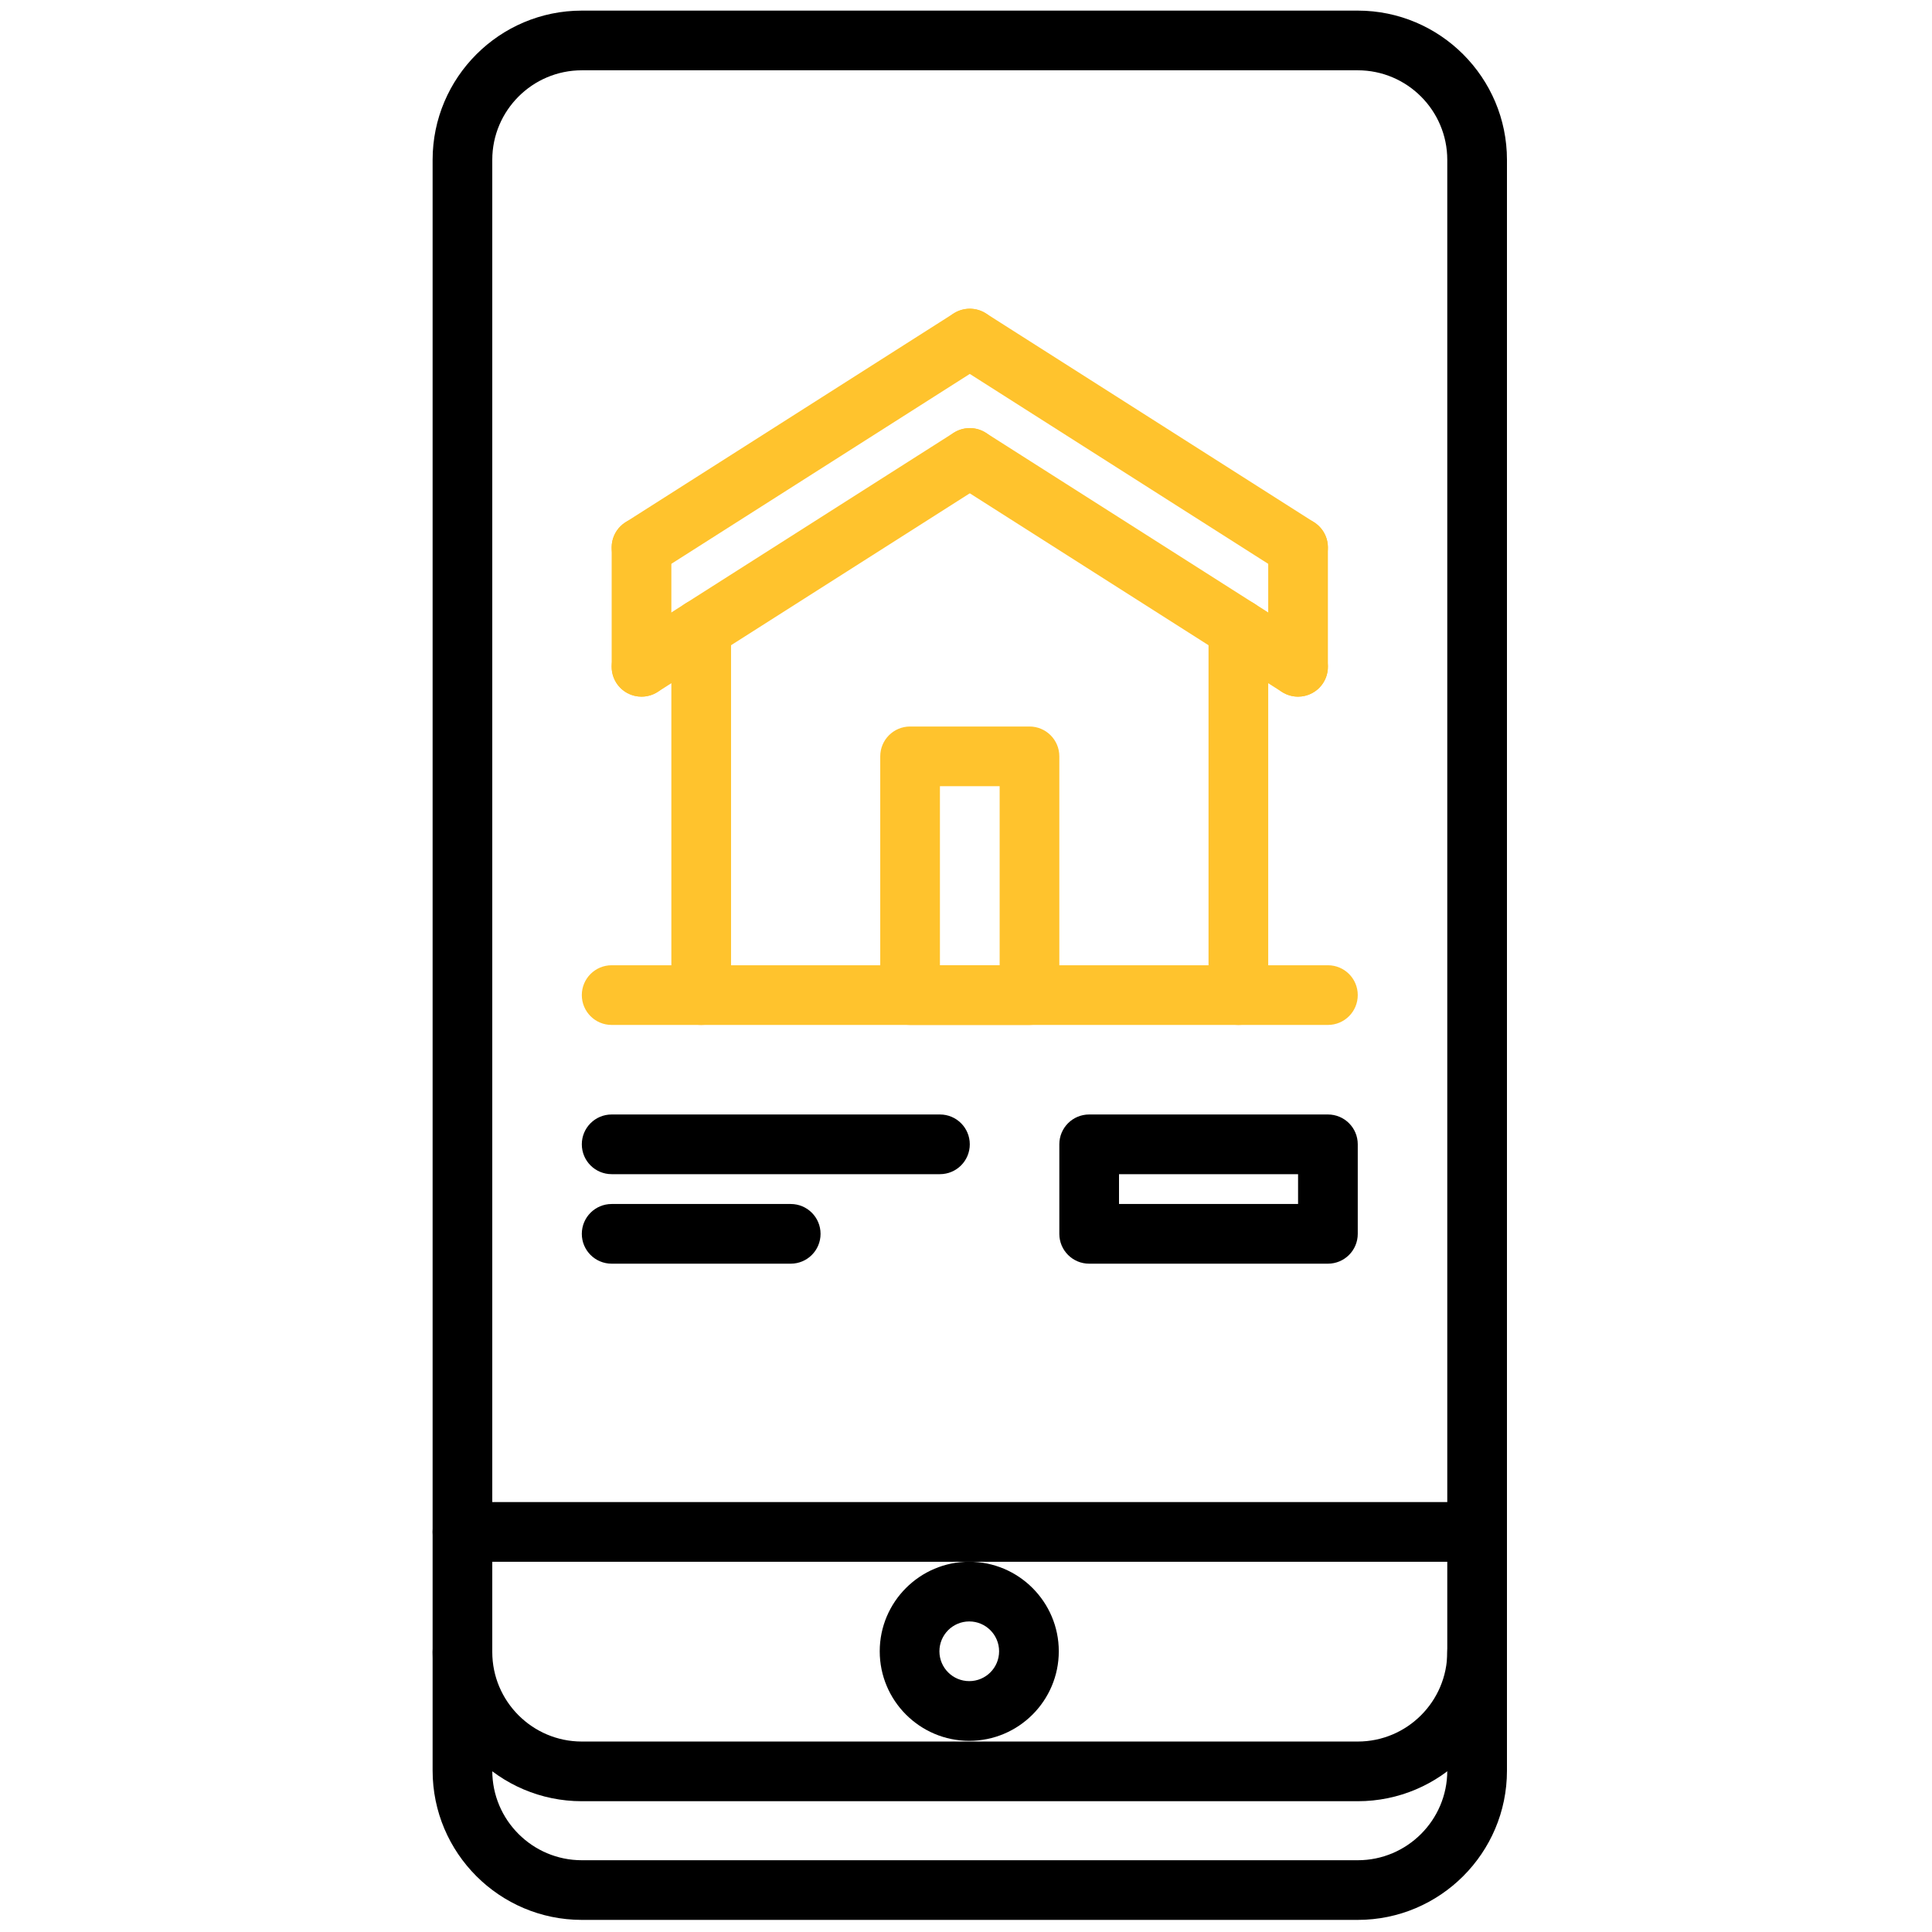 <svg width="75" height="75" viewBox="0 0 75 75" fill="none" xmlns="http://www.w3.org/2000/svg">
<g clip-path="url(#clip0)">
<path d="M52.708 0.412H22.586C19.392 0.412 16.794 3.011 16.794 6.205V64.131C16.794 67.325 19.392 69.923 22.586 69.923H52.708C55.902 69.923 58.5 67.325 58.5 64.131V6.205C58.5 3.011 55.902 0.412 52.708 0.412ZM56.183 64.131C56.183 66.047 54.624 67.606 52.708 67.606H22.586C20.67 67.606 19.11 66.047 19.11 64.131V6.205C19.11 4.289 20.67 2.729 22.586 2.729H52.708C54.624 2.729 56.183 4.289 56.183 6.205V64.131Z" fill="black"/>
<path d="M57.342 62.97C56.701 62.97 56.183 63.488 56.183 64.129V68.739C56.183 70.655 54.624 72.214 52.708 72.214H22.586C20.67 72.214 19.11 70.655 19.11 68.739V64.129C19.11 63.488 18.593 62.97 17.952 62.97C17.311 62.97 16.794 63.488 16.794 64.129V68.737C16.794 71.931 19.392 74.53 22.586 74.53H52.708C55.902 74.53 58.5 71.931 58.5 68.739V64.129C58.5 63.488 57.982 62.97 57.342 62.97Z" fill="black"/>
<path d="M57.342 58.31H17.952C17.311 58.31 16.794 58.828 16.794 59.469C16.794 60.11 17.311 60.628 17.952 60.628H57.342C57.982 60.628 58.5 60.11 58.5 59.469C58.5 58.828 57.982 58.31 57.342 58.31Z" fill="black"/>
<path d="M37.626 60.627C35.71 60.627 34.151 62.187 34.151 64.103C34.151 66.019 35.71 67.579 37.626 67.579C39.544 67.579 41.102 66.019 41.102 64.103C41.102 62.187 39.542 60.627 37.626 60.627ZM37.626 65.261C36.987 65.261 36.468 64.743 36.468 64.103C36.468 63.464 36.987 62.944 37.626 62.944C38.266 62.944 38.785 63.464 38.785 64.103C38.785 64.743 38.266 65.261 37.626 65.261Z" fill="black"/>
<path d="M38.625 12.52C38.282 11.981 37.567 11.822 37.025 12.164L24.281 20.274C23.741 20.618 23.581 21.334 23.925 21.874C24.147 22.22 24.521 22.41 24.904 22.41C25.117 22.41 25.332 22.351 25.525 22.229L38.269 14.12C38.809 13.776 38.969 13.06 38.625 12.52Z" fill="#FFC32D"/>
<path d="M51.013 20.274L38.269 12.164C37.728 11.824 37.013 11.982 36.669 12.52C36.325 13.06 36.485 13.776 37.025 14.12L49.769 22.23C49.962 22.351 50.176 22.41 50.389 22.41C50.772 22.41 51.147 22.22 51.368 21.874C51.712 21.334 51.553 20.618 51.013 20.274Z" fill="#FFC32D"/>
<path d="M38.625 17.154C38.282 16.615 37.567 16.455 37.025 16.798L24.281 24.908C23.741 25.252 23.581 25.968 23.925 26.508C24.147 26.854 24.521 27.044 24.904 27.044C25.117 27.044 25.332 26.985 25.525 26.864L38.269 18.754C38.809 18.41 38.969 17.694 38.625 17.154Z" fill="#FFC32D"/>
<path d="M51.013 24.908L38.269 16.799C37.728 16.458 37.013 16.617 36.669 17.154C36.325 17.694 36.485 18.41 37.025 18.754L49.769 26.864C49.962 26.985 50.176 27.044 50.389 27.044C50.772 27.044 51.147 26.855 51.368 26.508C51.712 25.968 51.553 25.252 51.013 24.908Z" fill="#FFC32D"/>
<path d="M24.903 20.093C24.262 20.093 23.745 20.611 23.745 21.252V25.886C23.745 26.526 24.262 27.044 24.903 27.044C25.544 27.044 26.062 26.526 26.062 25.886V21.252C26.062 20.611 25.544 20.093 24.903 20.093Z" fill="#FFC32D"/>
<path d="M50.391 20.093C49.75 20.093 49.232 20.611 49.232 21.252V25.886C49.232 26.526 49.75 27.044 50.391 27.044C51.031 27.044 51.549 26.526 51.549 25.886V21.252C51.549 20.611 51.031 20.093 50.391 20.093Z" fill="#FFC32D"/>
<path d="M27.22 23.253C26.58 23.253 26.062 23.771 26.062 24.412V38.629C26.062 39.27 26.58 39.788 27.22 39.788C27.861 39.788 28.379 39.27 28.379 38.629V24.412C28.379 23.771 27.861 23.253 27.22 23.253Z" fill="#FFC32D"/>
<path d="M51.549 37.471H23.745C23.104 37.471 22.586 37.989 22.586 38.629C22.586 39.27 23.104 39.788 23.745 39.788H51.549C52.19 39.788 52.708 39.27 52.708 38.629C52.708 37.989 52.19 37.471 51.549 37.471Z" fill="#FFC32D"/>
<path d="M48.074 23.253C47.433 23.253 46.915 23.771 46.915 24.412V38.629C46.915 39.27 47.433 39.788 48.074 39.788C48.714 39.788 49.232 39.27 49.232 38.629V24.412C49.232 23.771 48.714 23.253 48.074 23.253Z" fill="#FFC32D"/>
<path d="M39.964 28.203H35.33C34.689 28.203 34.171 28.721 34.171 29.361V38.629C34.171 39.27 34.689 39.788 35.33 39.788H39.964C40.605 39.788 41.123 39.27 41.123 38.629V29.361C41.123 28.721 40.605 28.203 39.964 28.203ZM38.806 37.471H36.488V30.52H38.806V37.471Z" fill="#FFC32D"/>
<path d="M36.488 43.264H23.745C23.104 43.264 22.586 43.782 22.586 44.422C22.586 45.063 23.104 45.581 23.745 45.581H36.488C37.129 45.581 37.647 45.063 37.647 44.422C37.647 43.782 37.129 43.264 36.488 43.264Z" fill="black"/>
<path d="M30.696 46.739H23.745C23.104 46.739 22.586 47.257 22.586 47.898C22.586 48.538 23.104 49.056 23.745 49.056H30.696C31.336 49.056 31.854 48.538 31.854 47.898C31.854 47.257 31.336 46.739 30.696 46.739Z" fill="black"/>
<path d="M51.549 43.264H42.281C41.641 43.264 41.123 43.782 41.123 44.422V47.898C41.123 48.538 41.641 49.056 42.281 49.056H51.549C52.19 49.056 52.708 48.538 52.708 47.898V44.422C52.708 43.782 52.19 43.264 51.549 43.264ZM50.391 46.739H43.44V45.581H50.391V46.739Z" fill="black"/>
</g>
<defs>
<clipPath id="clip0">
<rect width="74.118" height="74.118" fill="white" transform="translate(0.588 0.412)"/>
</clipPath>
</defs>
</svg>

